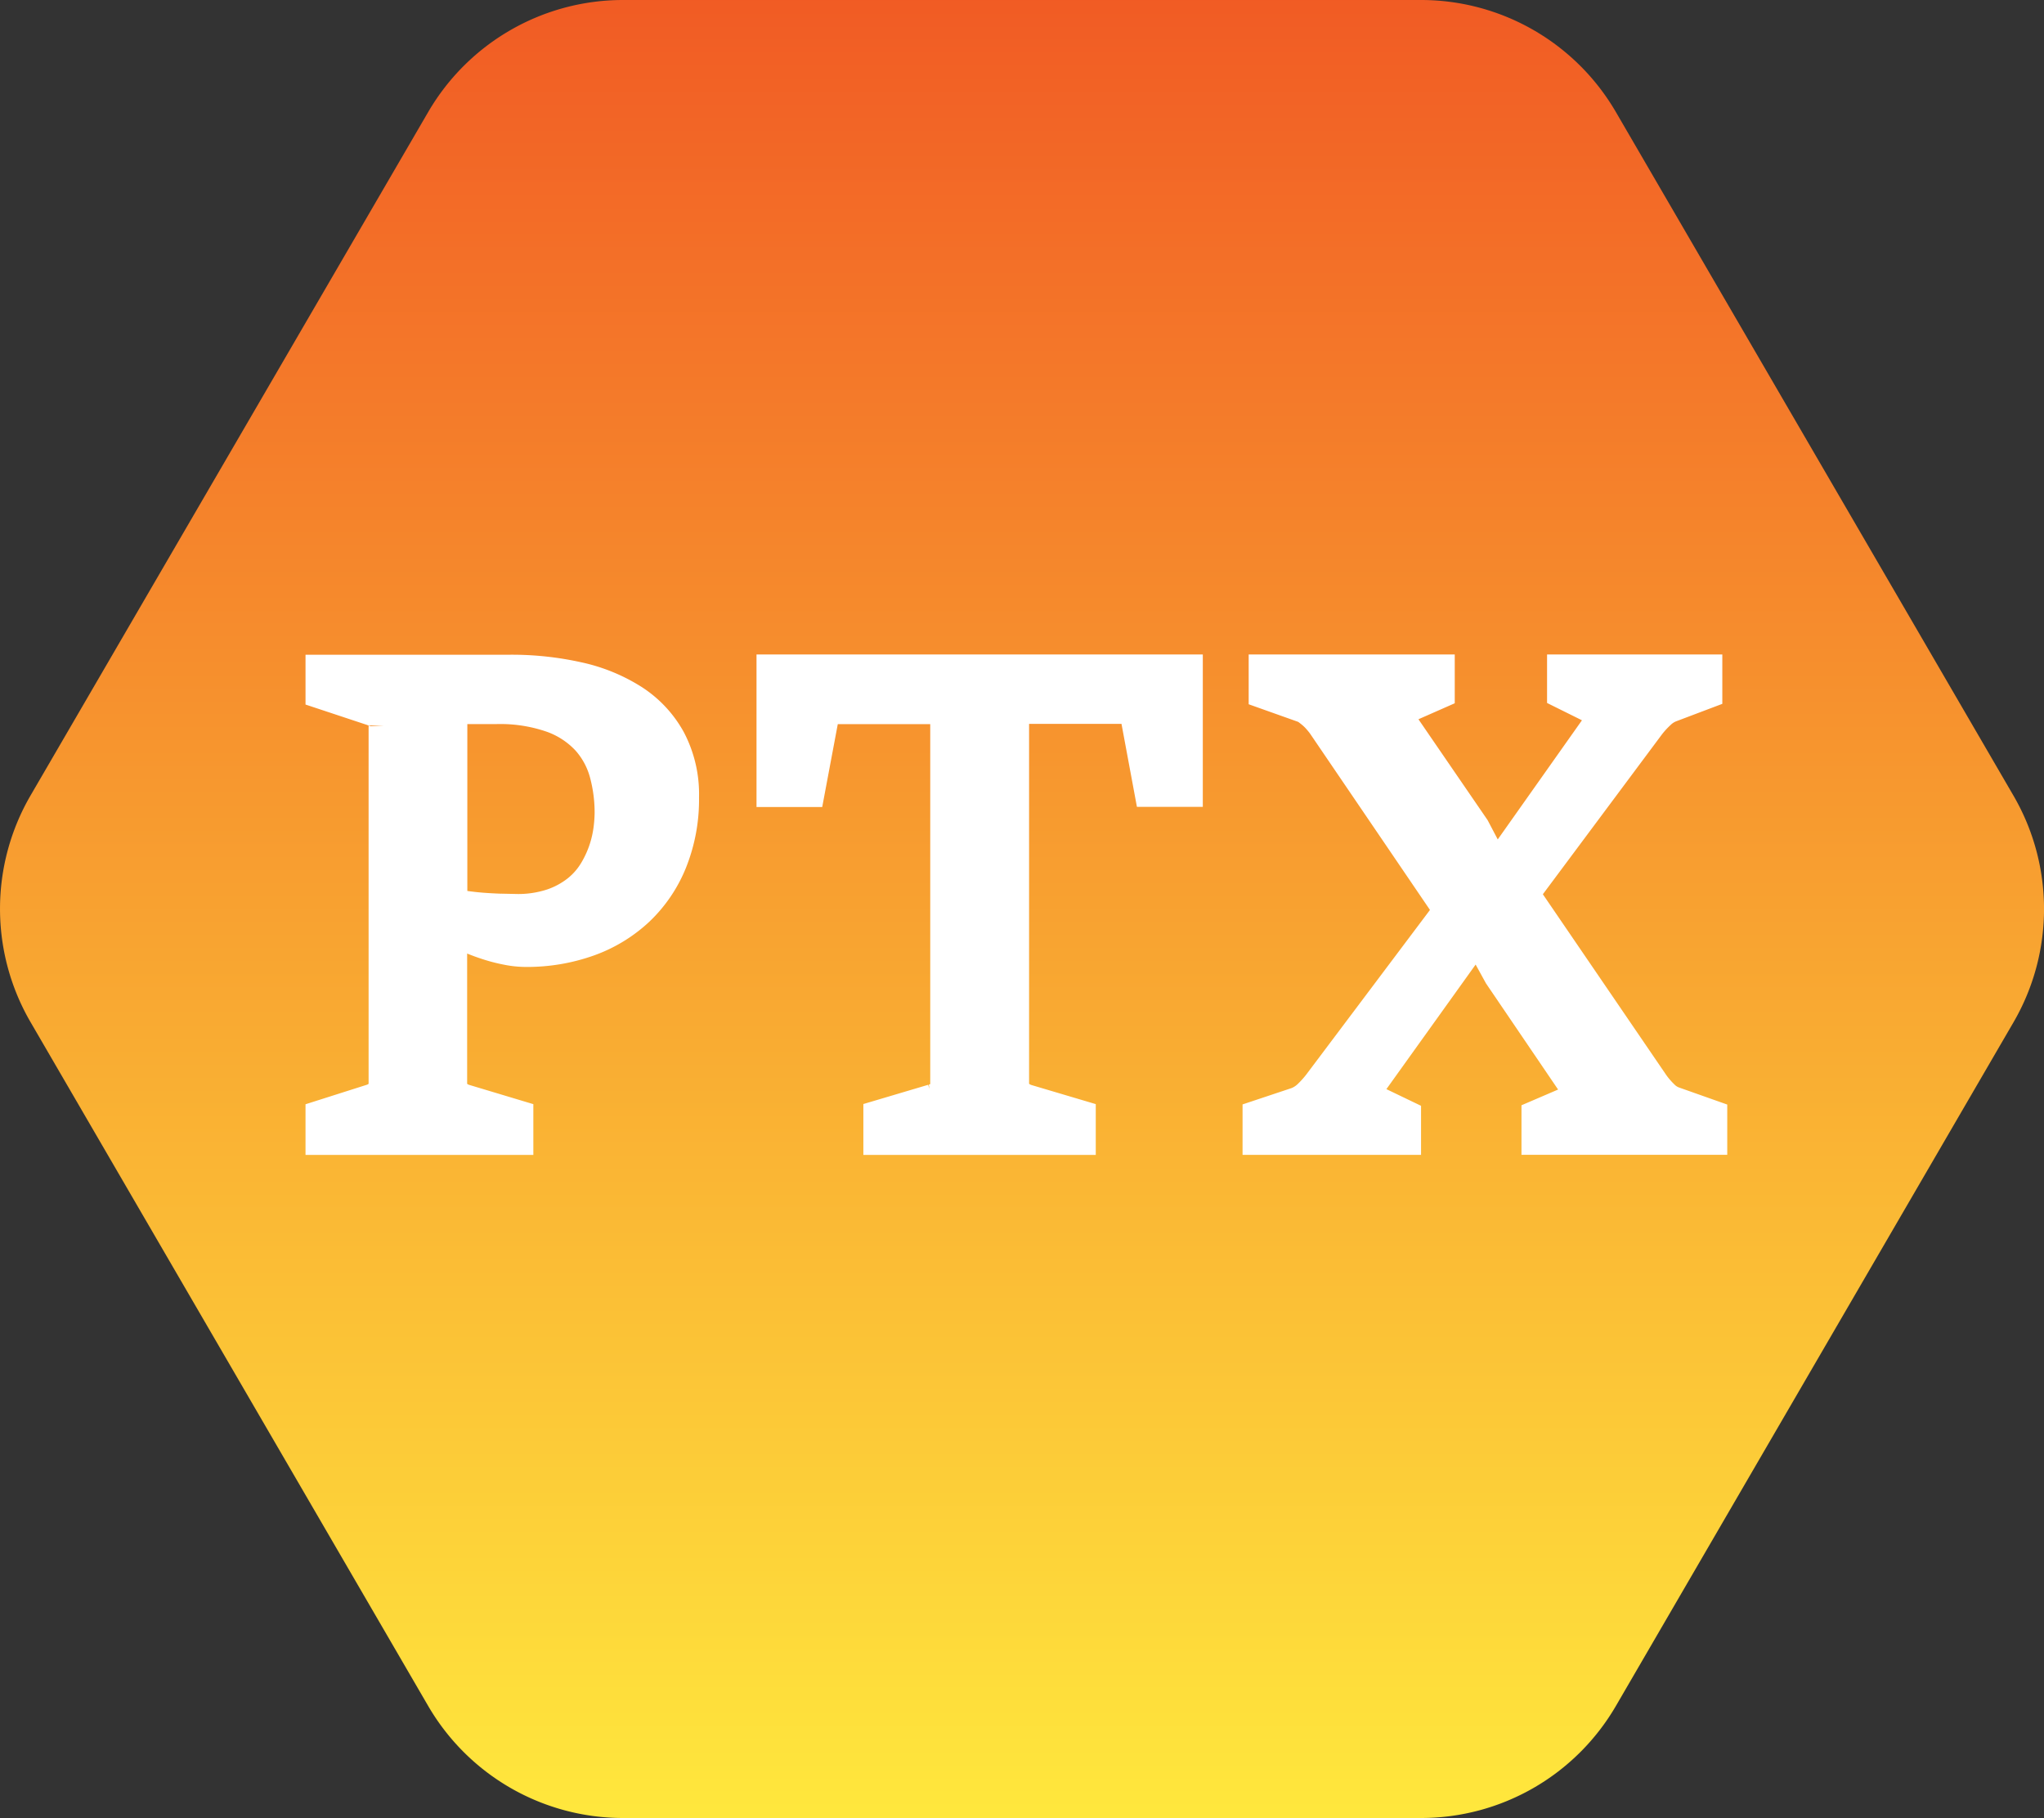 <svg xmlns="http://www.w3.org/2000/svg" xmlns:xlink="http://www.w3.org/1999/xlink" width="54.405" height="48.377" viewBox="0 0 54.405 48.377">
  <rect x="0" y="0" width="54.405" height="48.377" fill="#333333" stroke="none"/>
  <defs>
    <linearGradient id="linear-gradient" x1="0.502" y1="1.002" x2="0.502" y2="-0.002" gradientUnits="objectBoundingBox">
      <stop offset="0" stop-color="#ffe93d"/>
      <stop offset="1" stop-color="#f15a24"/>
    </linearGradient>
  </defs>
  <g id="Pando_Explorer_copy" data-name="Pando Explorer copy" transform="translate(-389.866 -232.761)">
    <g id="Group_33298" data-name="Group 33298" transform="translate(388.925 232.761)">
      <g id="Group_33290" data-name="Group 33290">
        <g id="Group_29212" data-name="Group 29212">
          <path id="Polygon_9" data-name="Polygon 9" d="M38.766,0a6,6,0,0,1,5.186,2.983L54.533,21.171a6,6,0,0,1,0,6.034L43.952,45.394a6,6,0,0,1-5.186,2.983H17.523a6,6,0,0,1-5.186-2.983L1.755,27.2a6,6,0,0,1,0-6.034L12.337,2.983A6,6,0,0,1,17.523,0Z" fill="url(#linear-gradient)"/>
        </g>
        <path id="Path_86115" data-name="Path 86115" d="M1.579-8.539l1.343-.427a.544.544,0,0,0,.236-.144.407.407,0,0,0,.1-.292v-9.491a.378.378,0,0,0-.1-.279.565.565,0,0,0-.236-.14l-1.343-.445v-.637H6.621a8.133,8.133,0,0,1,1.81.192,4.541,4.541,0,0,1,1.474.6,2.942,2.942,0,0,1,.99,1.056A3.14,3.14,0,0,1,11.253-17a4.468,4.468,0,0,1-.314,1.714,3.688,3.688,0,0,1-.877,1.3,3.847,3.847,0,0,1-1.335.816,4.888,4.888,0,0,1-1.7.284,2.567,2.567,0,0,1-.467-.048,4.375,4.375,0,0,1-.519-.131,5.475,5.475,0,0,1-.515-.192,3.158,3.158,0,0,1-.445-.231V-9.4a.4.4,0,0,0,.1.292.577.577,0,0,0,.24.144l1.422.427v.654H1.579Zm3.507-5.636q.148.035.358.065t.436.048q.227.017.462.026t.445.009a2.861,2.861,0,0,0,.947-.14,2.239,2.239,0,0,0,.676-.366,1.923,1.923,0,0,0,.449-.515,2.845,2.845,0,0,0,.262-.571,2.871,2.871,0,0,0,.122-.537,3.665,3.665,0,0,0,.031-.427,3.988,3.988,0,0,0-.135-1.042,2.167,2.167,0,0,0-.475-.885,2.335,2.335,0,0,0-.929-.611,4.178,4.178,0,0,0-1.487-.227H5.086ZM16.427-8.539l1.439-.427a.513.513,0,0,0,.249-.144.419.419,0,0,0,.092-.292v-9.945h-2.88a.377.377,0,0,0-.249.083.386.386,0,0,0-.126.249L14.6-17.141H13.583V-20.4H24.662v3.254H23.641l-.349-1.876a.377.377,0,0,0-.131-.249.37.37,0,0,0-.236-.083H20.038V-9.4a.386.386,0,0,0,.1.292.622.622,0,0,0,.236.144l1.439.427v.654H16.427Zm10.093,0,1.047-.349a.925.925,0,0,0,.305-.2,2.664,2.664,0,0,0,.262-.292L31.6-13.991l-3.359-4.938q-.052-.07-.113-.14A1.389,1.389,0,0,0,28-19.2q-.07-.061-.14-.113a.521.521,0,0,0-.148-.079l-1.029-.366V-20.4h4.685v.637l-1.169.515,2.1,3.062.541,1.029h.052L35.75-19.2l-1.125-.558V-20.4H38.49v.637l-.968.366a.828.828,0,0,0-.284.183,2.39,2.39,0,0,0-.275.3l-3.341,4.484,3.455,5.06a2.2,2.2,0,0,0,.253.292.718.718,0,0,0,.279.179l1.012.358v.654H33.944v-.654l1.178-.506-2.181-3.21-.55-1h-.052L29.346-9.08l1.125.541v.654H26.52Z" transform="translate(7.894 38.216)" fill="#fff" stroke="#fff" stroke-width="0.8"/>
      </g>
    </g>
  </g>
</svg>
